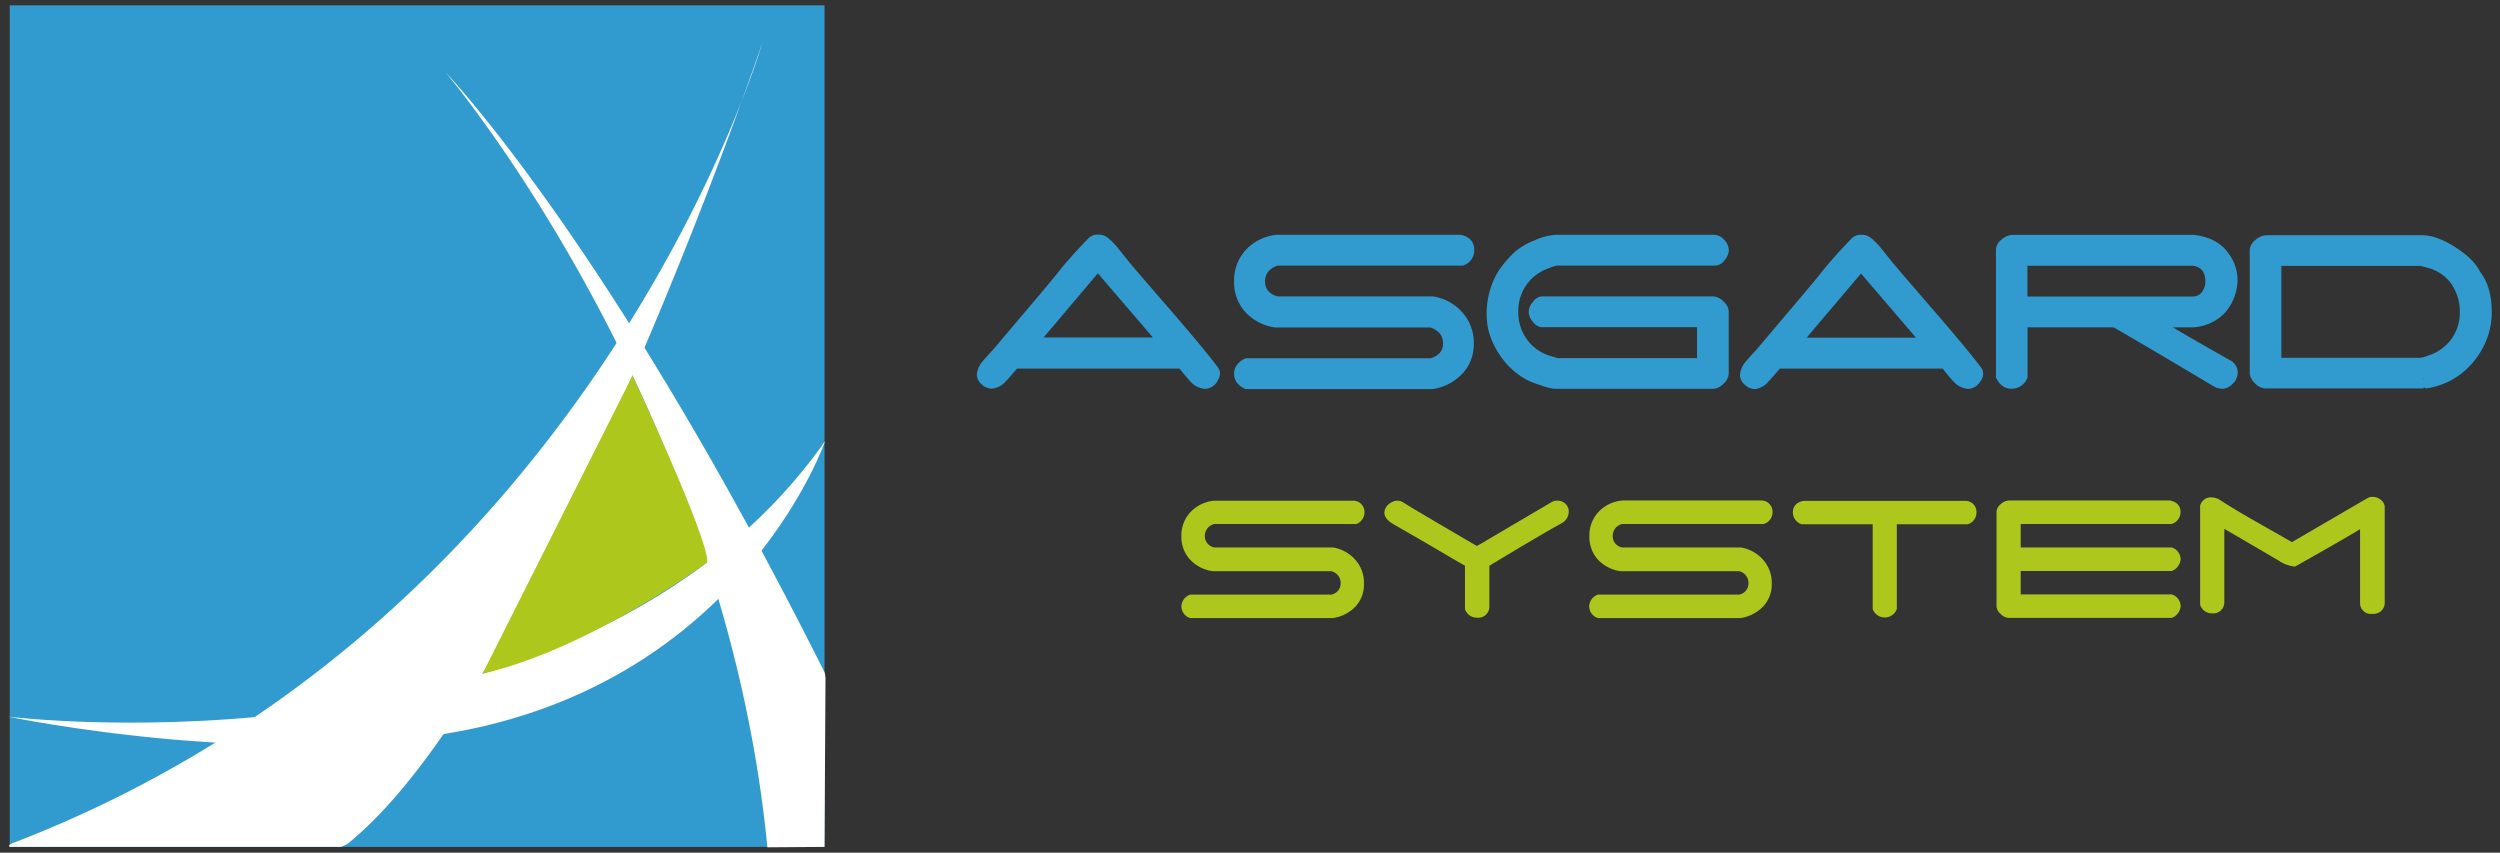 <svg id="圖層_1" data-name="圖層 1" xmlns="http://www.w3.org/2000/svg" viewBox="0 0 604 206"><rect x="0" y="0" width="604" height="206" fill="#333333" stroke="none"/><defs><style>.cls-1{fill:#319bd0;}.cls-2{fill:#fff;}.cls-3{fill:#adc71c;}</style></defs><rect class="cls-1" x="2.35" y="1.29" width="196.85" height="203.32"/><path class="cls-2" d="M84.23,203.68a12.53,12.53,0,0,1-1.82.93H2.35s-.64-.39.77-.93C143.86,149.62,184.19,10.33,184.19,10.33s-52.49,154.84-100,193.35"/><path class="cls-2" d="M199.2,162.41a5.82,5.82,0,0,1,.24,1.52l-.24,40.68-13.8.1-.1-1C174.53,96.42,107.68,17.51,107.68,17.51s39.45,40.89,91.52,144.9"/><path class="cls-2" d="M2,173.15s66.89,14,116.1,2c63-15.45,81.25-68.57,81.25-68.57h0C140.43,190.25,2,173.15,2,173.15"/><path class="cls-3" d="M116.58,162.77c26-6,54.24-26.88,54.24-26.88s2.13-1.65-18-45.15Z"/><path class="cls-1" d="M294.13,92.08a3.55,3.55,0,0,1-3,1.87,5.18,5.18,0,0,1-3.5-1.75c-.39-.39-1.28-1.44-2.66-3.14H245.7c-1.57,1.83-2.44,2.85-2.66,3a5,5,0,0,1-3.4,1.84,3.59,3.59,0,0,1-2.47-1.06A3.19,3.19,0,0,1,236,90.54a5.61,5.61,0,0,1,1.45-3.3c.8-.93,1.62-1.85,2.49-2.77l11-13c2-2.38,4-4.75,5.89-7.16,2.34-2.76,4.45-5,6.29-6.89a3.13,3.13,0,0,1,2.23-.74,3.45,3.45,0,0,1,2.13.64,16.26,16.26,0,0,1,2.81,2.86c.84,1.06,1.71,2.13,2.55,3.18q.79,1,10.53,12.24,8,9.27,10.86,13.14a2.41,2.41,0,0,1,.52,1.48,3.1,3.1,0,0,1-.64,1.81m-28.87-26-13.11,15.5h26.41Z"/><path class="cls-1" d="M353.45,64.17H308.64c-2,.68-3,2-3,3.84s1,3,3,3.6h37.53a11.87,11.87,0,0,1,7.15,3.87,10.94,10.94,0,0,1,2.74,7.45,10.31,10.31,0,0,1-2.71,7.3A12.5,12.5,0,0,1,346.2,94H300.92q-2.76-1.23-2.76-3.72c0-1.6.92-2.83,2.76-3.72h44.72q3-.9,3-3.62t-3-3.82H308.1a12,12,0,0,1-7.2-3.71A10.53,10.53,0,0,1,298.16,68,10.87,10.87,0,0,1,301,60.37a11.63,11.63,0,0,1,7.49-3.64h44.41c2.18.46,3.29,1.7,3.29,3.72a3.9,3.9,0,0,1-2.77,3.72"/><path class="cls-1" d="M416.39,92.7a3.66,3.66,0,0,1-2.51,1.24H375.6a13.69,13.69,0,0,1-3.31-.85,23.89,23.89,0,0,1-3.43-1.33A18.25,18.25,0,0,1,363,86.69a19.61,19.61,0,0,1-3.4-6.94,18.8,18.8,0,0,1-.42-4.42A19.86,19.86,0,0,1,362,65.51,28.57,28.57,0,0,1,365.82,61a16,16,0,0,1,4.79-2.87A14.74,14.74,0,0,1,376,56.73h38.07a3.41,3.41,0,0,1,2.47,1.19,3.66,3.66,0,0,1,1.14,2.54,3.89,3.89,0,0,1-1.06,2.44,2.9,2.9,0,0,1-2.18,1.27H376.19a8.78,8.78,0,0,0-2,.64,12.1,12.1,0,0,0-2,.9,10.79,10.79,0,0,0-5.37,9.62A11.09,11.09,0,0,0,368.91,82a10.66,10.66,0,0,0,5.69,4l1.75.53H410V79.05H372.58a2.86,2.86,0,0,1-2.2-1.27,3.83,3.83,0,0,1-1.05-2.45,3.91,3.91,0,0,1,1.05-2.41,2.86,2.86,0,0,1,2.2-1.31h41.3a3.68,3.68,0,0,1,2.51,1.23,3.43,3.43,0,0,1,1.27,2.39v15.1a3.47,3.47,0,0,1-1.27,2.37"/><path class="cls-1" d="M478.47,92.08a3.55,3.55,0,0,1-3,1.87A5.18,5.18,0,0,1,472,92.2c-.39-.39-1.28-1.44-2.67-3.14H430c-1.57,1.83-2.44,2.85-2.66,3A5,5,0,0,1,424,94a3.56,3.56,0,0,1-2.47-1.06,3.19,3.19,0,0,1-1.15-2.35,5.61,5.61,0,0,1,1.45-3.3c.79-.93,1.64-1.85,2.49-2.77l11-13c2-2.38,4-4.75,5.9-7.16,2.35-2.76,4.43-5,6.27-6.89a3.16,3.16,0,0,1,2.24-.74,3.45,3.45,0,0,1,2.13.64,16.26,16.26,0,0,1,2.81,2.86l2.56,3.18c.52.64,4,4.73,10.52,12.24q8,9.27,10.86,13.14a2.41,2.41,0,0,1,.52,1.48,3.1,3.1,0,0,1-.64,1.81m-28.87-26-13.14,15.5H462.9Z"/><path class="cls-1" d="M539.6,92.48a3.45,3.45,0,0,1-2.71,1.44,4.32,4.32,0,0,1-2.24-.68q-12.28-7.36-24-14.16h-20.8v12.1A4.07,4.07,0,0,1,486,93.92c-1.67,0-2.92-.9-3.78-2.73V60.43a3.27,3.27,0,0,1,1.32-2.52,4.13,4.13,0,0,1,2.76-1.16h43.81q5.53.69,8.09,4.21a10.7,10.7,0,0,1,2.39,6.75,12.37,12.37,0,0,1-2.92,7.72,11.54,11.54,0,0,1-7.73,3.65h-5c3.85,2.28,8.4,4.89,13.69,7.88a3.36,3.36,0,0,1,2,3.08,3.84,3.84,0,0,1-.95,2.44M529.71,64.2H489.82v7.44h39.94A2.61,2.61,0,0,0,532,70.53a4.15,4.15,0,0,0,.82-2.49q0-3.47-3.08-3.84"/><path class="cls-1" d="M601.36,80.28a19.44,19.44,0,0,1-5.31,8.77,17.71,17.71,0,0,1-9.21,4.68l-.94.16a.73.73,0,0,1,.27-.11c-1-.21-1.55-.53-1.55-1s.38-.82,1.11-1.27a.61.61,0,0,1-.21-.06v2.39H547.25a3.6,3.6,0,0,1-2.46-1.27,3.55,3.55,0,0,1-1.26-2.39V60.43A3.3,3.3,0,0,1,544.88,58a4.24,4.24,0,0,1,2.72-1.17h37.54c2.31,0,5,.95,8,2.85s5,3.87,6,5.92C601.05,68,602,71.28,602,75.39a18,18,0,0,1-.64,4.89M592.6,69.1a10.14,10.14,0,0,0-5.89-4.35l-1.92-.52H551.17V86.45h33.48a8.6,8.6,0,0,0,2-.54,11.1,11.1,0,0,0,5.65-4.06,10.9,10.9,0,0,0,2-6.55,11.48,11.48,0,0,0-1.75-6.2"/><path class="cls-3" d="M327.55,126.6H293.4a2.93,2.93,0,0,0-2.31,2.9,2.76,2.76,0,0,0,2.31,2.76H322a9.12,9.12,0,0,1,5.46,3,8.28,8.28,0,0,1,2.07,5.69,7.83,7.83,0,0,1-2,5.54,9.46,9.46,0,0,1-5.46,2.83H287.53a3,3,0,0,1-2.1-2.83,3.12,3.12,0,0,1,2.1-2.83H321.6a2.75,2.75,0,0,0,2.3-2.76,2.89,2.89,0,0,0-2.31-2.9H293a9.13,9.13,0,0,1-5.5-2.83,8,8,0,0,1-2.08-5.62,8.22,8.22,0,0,1,2.19-5.81,8.93,8.93,0,0,1,5.71-2.77h33.83a2.73,2.73,0,0,1,2.51,2.83,3,3,0,0,1-2.12,2.85"/><path class="cls-3" d="M377.21,126.47q-4.09,2.19-17.38,10.21v10.13a2.7,2.7,0,0,1-3,2.42,3,3,0,0,1-2.89-2.06V136.68L351,135q-4.69-2.81-14.22-8.28c-1.54-.87-2.31-1.81-2.31-2.81a2.68,2.68,0,0,1,1-2.05,3.28,3.28,0,0,1,2.16-.89,2.42,2.42,0,0,1,1.27.34q2.1,1.38,17.9,10.59c.83-.43,1.85-1,3-1.73l15-8.82a2.52,2.52,0,0,1,1.46-.38,2.48,2.48,0,0,1,1.46.37,2.57,2.57,0,0,1,1.29,2.29,3.14,3.14,0,0,1-1.9,2.85"/><path class="cls-3" d="M426.08,126.6H391.93a2.91,2.91,0,0,0-2.3,2.9,2.74,2.74,0,0,0,2.3,2.76h28.61a9.07,9.07,0,0,1,5.44,3,8.34,8.34,0,0,1,2.08,5.69,7.83,7.83,0,0,1-2.05,5.54,9.49,9.49,0,0,1-5.46,2.83H386.07a3,3,0,0,1-2.12-2.83,3.11,3.11,0,0,1,2.12-2.83h34.07a2.75,2.75,0,0,0,2.29-2.76,2.89,2.89,0,0,0-2.3-2.9H391.52a9.21,9.21,0,0,1-5.49-2.83A8.09,8.09,0,0,1,384,129.5a8.27,8.27,0,0,1,2.19-5.81,9,9,0,0,1,5.71-2.77h33.84a2.73,2.73,0,0,1,2.51,2.83,3,3,0,0,1-2.12,2.85"/><path class="cls-3" d="M475.38,126.67H458.27v20.47a3.1,3.1,0,0,1-5.83,0V126.67H435.3a3,3,0,0,1-2.14-2.83c0-1.52.83-2.45,2.51-2.83H475a2.67,2.67,0,0,1,2.51,2.86,2.91,2.91,0,0,1-2.14,2.8"/><path class="cls-3" d="M524.73,149.27H485.24a2.85,2.85,0,0,1-1.88-.94,2.63,2.63,0,0,1-1-1.84V123.72a2.54,2.54,0,0,1,1-1.91,3.18,3.18,0,0,1,2.08-.89h38.82c1.69.35,2.56,1.3,2.56,2.83a3,3,0,0,1-2.19,2.85H488.2v5.67h36.5a3.07,3.07,0,0,1,2.15,2.76,3.37,3.37,0,0,1-2.12,2.92H488.2v5.66h36.5a3.06,3.06,0,0,1,2.15,2.78,3.32,3.32,0,0,1-2.12,2.88"/><path class="cls-3" d="M573.19,148.31a2.63,2.63,0,0,1-3-2.45v-18c-3.59,2.15-8.81,5.14-15.67,9a.94.94,0,0,1-.28,0,8.37,8.37,0,0,1-3.72-1.43l-13.13-7.67v18a2.66,2.66,0,0,1-2.94,2.42,2.94,2.94,0,0,1-2.9-2.06V122.16a2.7,2.7,0,0,1,2.67-2,4.24,4.24,0,0,1,2.39.8c2.29,1.49,5.12,3.18,8.51,5.11l8.62,4.9,17.27-10.06c.22-.13.68-.37,1.33-.75a3.27,3.27,0,0,1,.89-.12,3,3,0,0,1,2,.74,2.26,2.26,0,0,1,.92,1.8v23.26a2.68,2.68,0,0,1-3,2.45"/></svg>